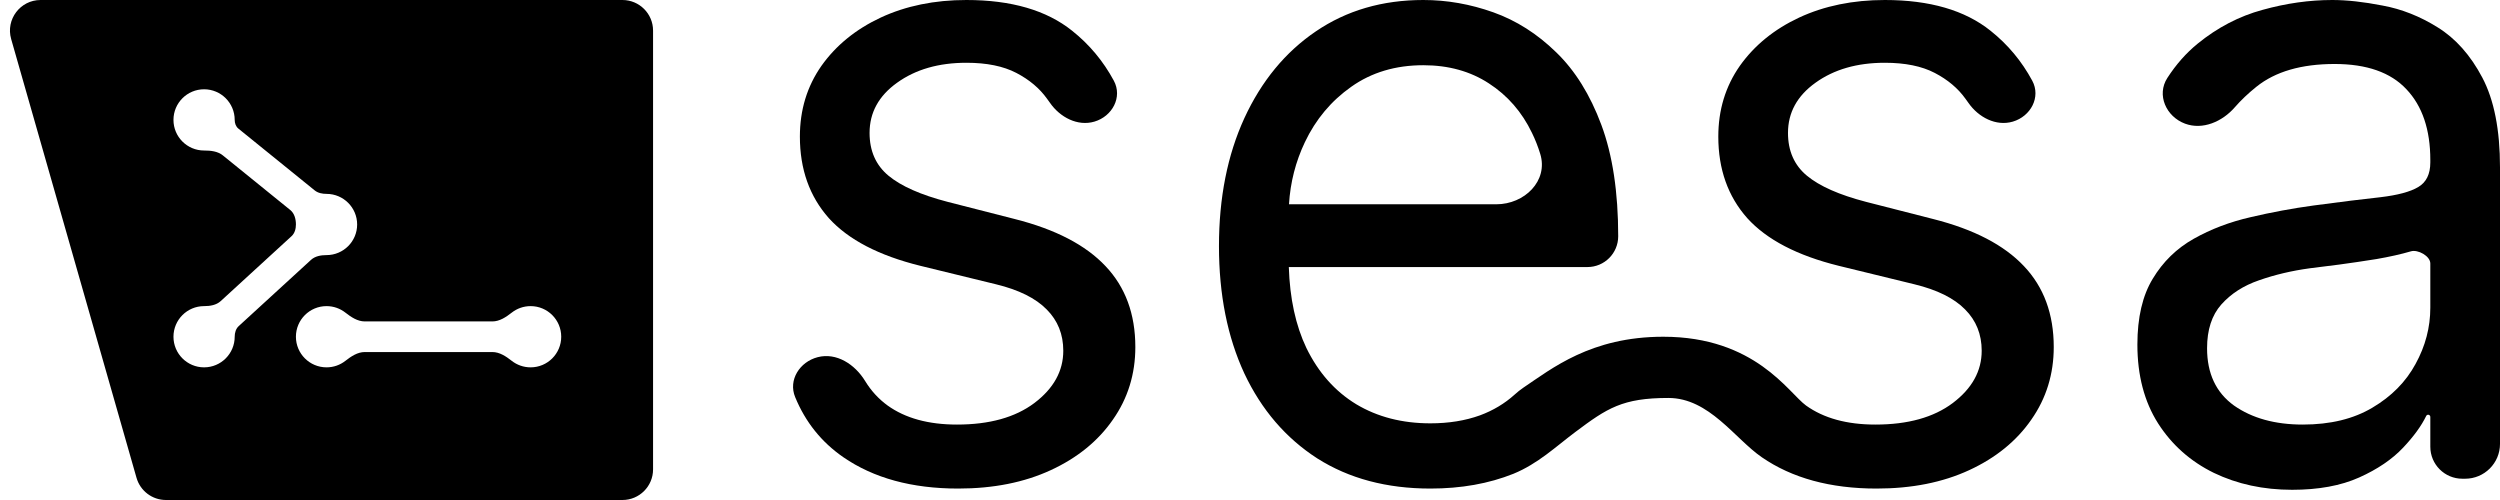<svg width="245" height="49" viewBox="0 0 245 49" fill="none" xmlns="http://www.w3.org/2000/svg">
    <path d="M109.155 7.908C110.023 9.517 109.008 11.401 107.254 11.918V11.918C105.604 12.405 103.881 11.493 102.9 10.08C102.807 9.946 102.71 9.812 102.61 9.678C101.877 8.653 100.874 7.809 99.601 7.146C98.327 6.482 96.697 6.151 94.71 6.151C91.99 6.151 89.723 6.804 87.91 8.111C86.115 9.397 85.218 11.035 85.218 13.025C85.218 14.794 85.836 16.191 87.07 17.216C88.305 18.241 90.234 19.096 92.858 19.779L99.456 21.467C103.43 22.472 106.391 24.01 108.34 26.08C110.288 28.131 111.263 30.774 111.263 34.01C111.263 36.663 110.53 39.035 109.063 41.126C107.616 43.216 105.591 44.864 102.986 46.07C100.382 47.276 97.353 47.879 93.9 47.879C89.366 47.879 85.614 46.854 82.643 44.804C80.506 43.329 78.933 41.366 77.924 38.913C77.233 37.235 78.373 35.461 80.13 35.004V35.004C81.975 34.523 83.781 35.703 84.776 37.33C85.367 38.297 86.103 39.1 86.984 39.739C88.72 40.985 90.987 41.608 93.784 41.608C96.967 41.608 99.495 40.904 101.366 39.498C103.256 38.07 104.202 36.362 104.202 34.372C104.202 32.764 103.662 31.417 102.581 30.332C101.501 29.226 99.842 28.402 97.604 27.859L90.196 26.05C86.125 25.045 83.135 23.487 81.225 21.377C79.334 19.246 78.389 16.583 78.389 13.387C78.389 10.774 79.093 8.462 80.501 6.452C81.929 4.442 83.868 2.864 86.318 1.719C88.787 0.573 91.585 0 94.71 0C99.109 0 102.562 1.005 105.07 3.015C106.759 4.359 108.121 5.99 109.155 7.908Z" fill="black"/>
    <path d="M224.628 48C221.811 48 219.255 47.447 216.959 46.342C214.663 45.216 212.84 43.598 211.49 41.487C210.139 39.357 209.464 36.784 209.464 33.769C209.464 31.116 209.966 28.965 210.969 27.317C211.972 25.648 213.313 24.342 214.991 23.397C216.67 22.452 218.522 21.749 220.547 21.286C222.592 20.804 224.647 20.422 226.711 20.141C229.412 19.779 231.602 19.508 233.28 19.327C234.978 19.126 236.212 18.794 236.984 18.332C237.775 17.869 238.171 17.065 238.171 15.92V15.678C238.171 12.704 237.389 10.392 235.827 8.744C234.283 7.095 231.939 6.271 228.795 6.271C225.534 6.271 222.978 7.015 221.126 8.503C220.314 9.155 219.607 9.827 219.006 10.518C217.793 11.914 215.869 12.764 214.135 12.119V12.119C212.278 11.428 211.324 9.302 212.4 7.638C213.26 6.309 214.249 5.191 215.367 4.281C217.316 2.693 219.438 1.588 221.734 0.965C224.049 0.322 226.325 0 228.563 0C229.991 0 231.631 0.181 233.483 0.543C235.354 0.884 237.158 1.598 238.894 2.683C240.65 3.769 242.106 5.407 243.264 7.598C244.421 9.789 245 12.724 245 16.402V43.5C245 45.386 243.471 46.915 241.585 46.915H241.306C239.575 46.915 238.171 45.511 238.171 43.779V40.855C238.171 40.738 238.076 40.643 237.959 40.643V40.643C237.876 40.643 237.802 40.691 237.766 40.766C237.297 41.736 236.545 42.77 235.508 43.869C234.428 45.015 232.991 45.99 231.197 46.794C229.402 47.598 227.213 48 224.628 48ZM225.669 41.608C228.37 41.608 230.647 41.055 232.499 39.95C234.37 38.844 235.778 37.417 236.724 35.668C237.688 33.92 238.171 32.08 238.171 30.151V25.818C238.171 25.096 236.952 24.421 236.261 24.633V24.633C235.296 24.915 234.177 25.166 232.904 25.387C231.65 25.588 230.425 25.769 229.229 25.93C228.052 26.07 227.097 26.191 226.364 26.291C224.589 26.533 222.93 26.925 221.387 27.467C219.862 27.99 218.628 28.784 217.682 29.849C216.756 30.895 216.293 32.322 216.293 34.131C216.293 36.603 217.171 38.472 218.927 39.739C220.702 40.985 222.949 41.608 225.669 41.608Z" fill="black"/>
    <path fill-rule="evenodd" clip-rule="evenodd" d="M140.179 47.879C135.896 47.879 132.202 46.895 129.096 44.925C126.009 42.935 123.626 40.161 121.948 36.603C120.289 33.025 119.459 28.864 119.459 24.121C119.459 19.377 120.289 15.196 121.948 11.578C123.626 7.94 125.961 5.106 128.951 3.075C131.961 1.025 135.472 0 139.485 0C141.8 0 144.086 0.402 146.343 1.206C148.6 2.01 150.655 3.317 152.507 5.126C154.359 6.915 155.835 9.286 156.934 12.241C158.034 15.196 158.584 18.834 158.584 23.156V23.156C158.584 24.821 157.234 26.171 155.569 26.171H126.304C126.402 29.252 126.976 31.895 128.025 34.1C129.202 36.513 130.832 38.352 132.916 39.618C134.999 40.864 137.42 41.487 140.179 41.487C141.973 41.487 143.594 41.226 145.041 40.703C146.327 40.227 147.458 39.55 148.433 38.671C148.705 38.426 148.987 38.194 149.291 37.99C152.062 36.136 155.901 33 163 33C172.006 33 175.271 38.492 176.988 39.739C178.725 40.985 180.991 41.608 183.789 41.608C186.972 41.608 189.499 40.904 191.371 39.498C193.261 38.07 194.206 36.362 194.206 34.372C194.206 32.764 193.666 31.417 192.586 30.332C191.506 29.226 189.846 28.402 187.609 27.859L180.2 26.05C176.13 25.045 173.14 23.487 171.23 21.377C169.339 19.246 168.394 16.583 168.394 13.387C168.394 10.774 169.098 8.462 170.506 6.452C171.934 4.442 173.873 2.864 176.323 1.719C178.792 0.573 181.589 0 184.715 0C189.113 0 192.567 1.005 195.075 3.015C196.764 4.359 198.126 5.99 199.16 7.908C200.027 9.517 199.012 11.401 197.259 11.918V11.918C195.609 12.405 193.886 11.493 192.905 10.08C192.811 9.946 192.715 9.812 192.615 9.678C191.882 8.653 190.879 7.809 189.605 7.146C188.332 6.482 186.702 6.151 184.715 6.151C181.995 6.151 179.728 6.804 177.914 8.111C176.12 9.397 175.223 11.035 175.223 13.025C175.223 14.794 175.84 16.191 177.075 17.216C178.31 18.241 180.239 19.096 182.863 19.779L189.461 21.467C193.435 22.472 196.396 24.01 198.345 26.08C200.293 28.131 201.267 30.774 201.267 34.01C201.267 36.663 200.534 39.035 199.068 41.126C197.621 43.216 195.595 44.864 192.991 46.07C190.387 47.276 187.358 47.879 183.904 47.879C179.371 47.879 175.619 46.854 172.648 44.804C170 42.977 167.5 39 163.5 39C159 39 157.5 40 154.388 42.332C152.469 43.769 150.722 45.447 148.311 46.432C145.899 47.397 143.189 47.879 140.179 47.879ZM150.134 13.025C150.456 13.683 150.726 14.371 150.945 15.087C151.751 17.728 149.4 20.02 146.639 20.02H126.321C126.451 17.872 126.971 15.842 127.88 13.93C128.941 11.698 130.456 9.889 132.424 8.503C134.411 7.095 136.764 6.392 139.485 6.392C141.954 6.392 144.095 6.985 145.909 8.171C147.742 9.357 149.15 10.975 150.134 13.025Z" fill="black"/>
    <path fill-rule="evenodd" clip-rule="evenodd" d="M64 46V3C64 1.343 62.657 0 61 0H3.977C1.984 0 0.545 1.908 1.093 3.824L13.378 46.824C13.746 48.112 14.924 49 16.263 49H61C62.657 49 64 47.657 64 46ZM35.752 34.5C35.038 34.5 34.408 34.925 33.846 35.365C33.337 35.763 32.696 36 32 36C30.343 36 29 34.657 29 33C29 31.343 30.343 30 32 30C32.696 30 33.337 30.237 33.846 30.635C34.408 31.075 35.038 31.5 35.752 31.5H48.248C48.962 31.5 49.592 31.075 50.154 30.635C50.663 30.237 51.304 30 52 30C53.657 30 55 31.343 55 33C55 34.657 53.657 36 52 36C51.304 36 50.663 35.763 50.154 35.365C49.592 34.925 48.962 34.5 48.248 34.5H35.752ZM23.363 12.604C23.111 12.4 23 12.074 23 11.75C23 10.093 21.657 8.75 20 8.75C18.343 8.75 17 10.093 17 11.75C17 13.407 18.343 14.75 20 14.75C20.649 14.75 21.333 14.82 21.837 15.228L28.443 20.578C28.857 20.913 29 21.468 29 22C29 22.425 28.884 22.859 28.571 23.146L21.628 29.508C21.197 29.903 20.585 30 20 30C18.343 30 17 31.343 17 33C17 34.657 18.343 36 20 36C21.657 36 23 34.657 23 33C23 32.612 23.111 32.218 23.397 31.956L30.477 25.469C30.881 25.099 31.452 25 32 25C33.657 25 35 23.657 35 22C35 20.343 33.657 19 32 19C31.585 19 31.162 18.919 30.839 18.658L23.363 12.604Z" fill="black"/>
</svg>
